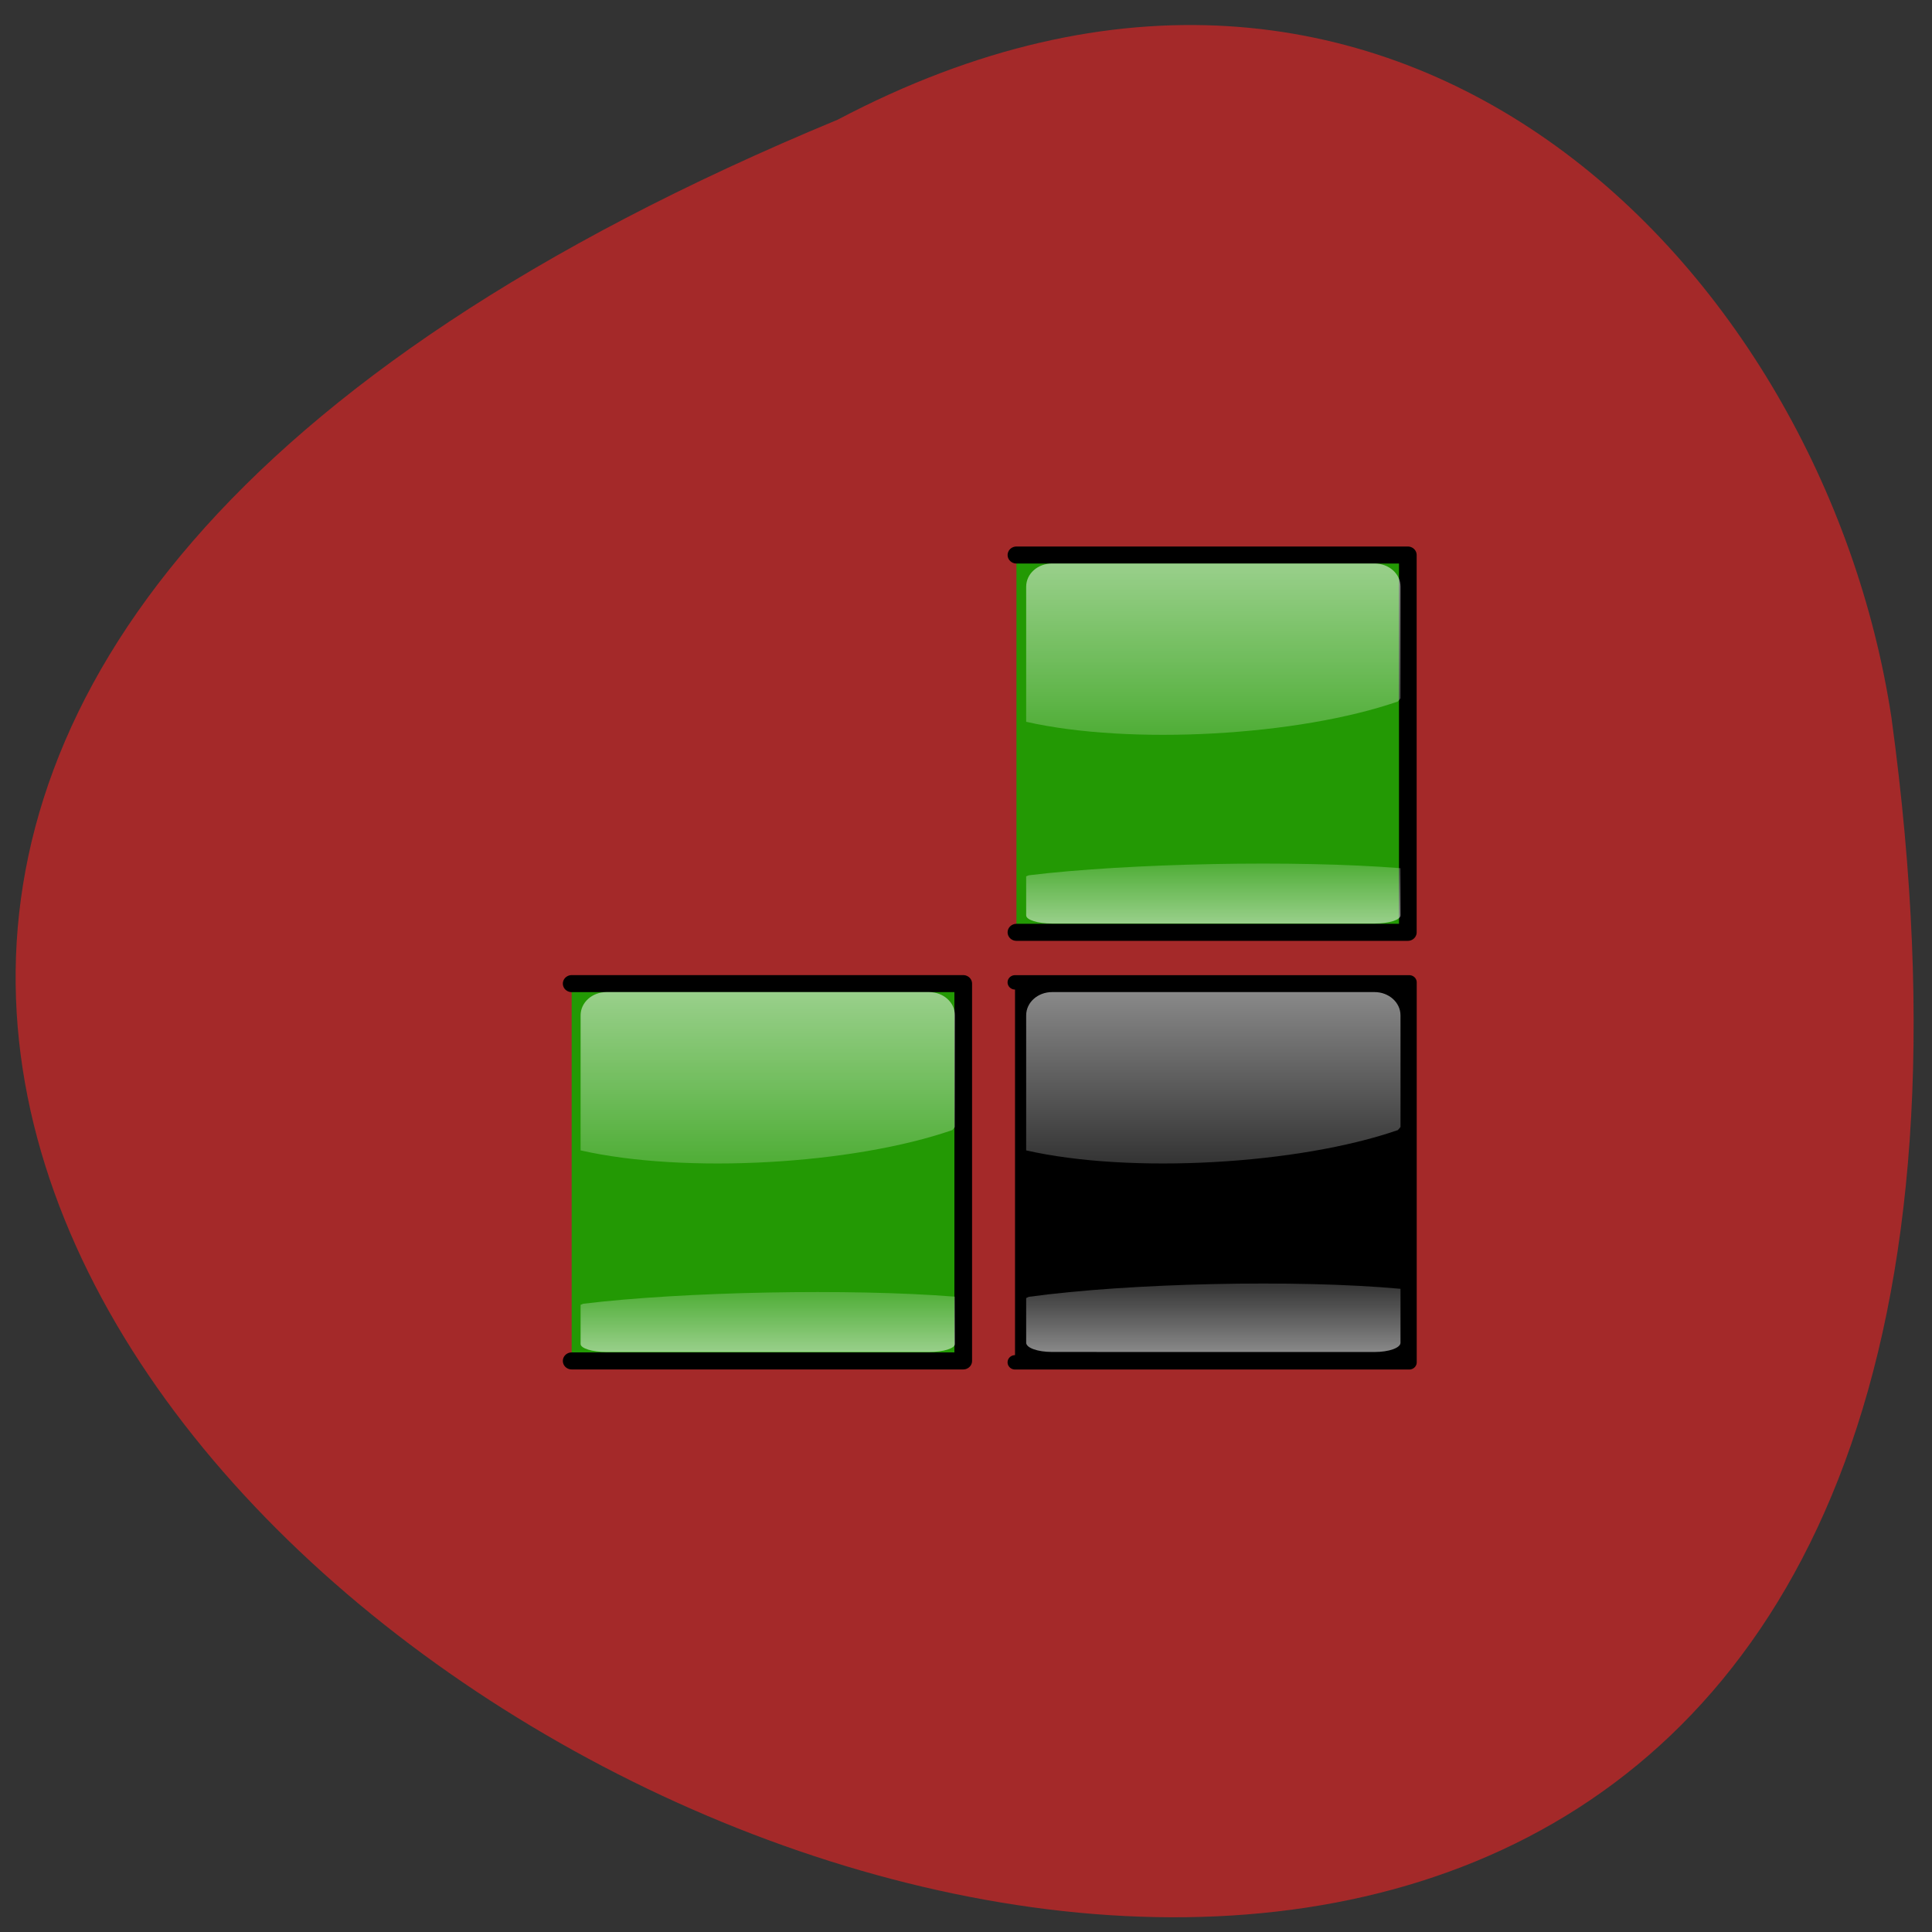 <svg xmlns="http://www.w3.org/2000/svg" viewBox="0 0 48 48" xmlns:xlink="http://www.w3.org/1999/xlink"><rect x="0" y="0" width="48" height="48" fill="#333333" stroke="none"/><defs><linearGradient id="4" gradientUnits="userSpaceOnUse" y1="-31.713" x2="0" y2="98.17" gradientTransform="matrix(0.089 0 0 0.08 24.423 13.02)" xlink:href="#0"/><linearGradient id="5" gradientUnits="userSpaceOnUse" y1="-31.713" x2="0" y2="98.17" gradientTransform="matrix(-0.089 0 0 -0.028 35.869 23.291)" xlink:href="#0"/><linearGradient id="3" gradientUnits="userSpaceOnUse" y1="-31.713" x2="0" y2="98.17" gradientTransform="matrix(-0.089 0 0 -0.032 35.869 33.986)" xlink:href="#0"/><linearGradient id="1" gradientUnits="userSpaceOnUse" y1="-31.713" x2="0" y2="98.17" gradientTransform="matrix(-0.089 0 0 -0.028 24.798 33.937)" xlink:href="#0"/><linearGradient id="0" gradientUnits="userSpaceOnUse" y1="-31.713" x2="0" y2="98.17" gradientTransform="matrix(0.089 0 0 0.08 13.354 23.663)"><stop stop-color="#fff" stop-opacity="0.812"/><stop offset="1" stop-color="#fff" stop-opacity="0"/></linearGradient><linearGradient id="2" gradientUnits="userSpaceOnUse" y1="-31.713" x2="0" y2="98.17" gradientTransform="matrix(0.089 0 0 0.08 24.423 23.663)" xlink:href="#0"/></defs><path d="m 20.813 2.973 c -60.953 25.25 34.773 77.875 26.18 14.859 c -1.688 -11.16 -12.359 -22.15 -26.18 -14.859" fill="#a42929"/><path d="m 0.991 50.989 h 44.02 v 44.01 h -44.02" transform="matrix(0.221 0 0 0.213 13.984 13.577)" fill="#239904" fill-rule="evenodd" stroke="#000" stroke-linejoin="round" stroke-linecap="round" stroke-width="1.986"/><path d="m 15.07 24.648 c -0.359 0 -0.645 0.258 -0.645 0.578 v 3.355 c 2.594 0.59 6.758 0.352 9.234 -0.504 c 0.027 -0.027 0.047 -0.055 0.066 -0.078 v -2.773 c 0 -0.32 -0.285 -0.578 -0.645 -0.578" fill="url(#0)"/><path d="m 23.08 33.59 c 0.359 0 0.645 -0.09 0.645 -0.199 v -1.176 c -2.594 -0.207 -6.758 -0.125 -9.234 0.176 c -0.027 0.012 -0.047 0.02 -0.066 0.027 v 0.973 c 0 0.109 0.289 0.199 0.645 0.199" fill="url(#1)"/><path d="m 50.833 50.842 h 44.32 v 44.32 h -44.32" transform="matrix(0.221 0 0 0.213 13.984 13.577)" fill-rule="evenodd" stroke="#000" stroke-linejoin="round" stroke-linecap="round" stroke-width="1.678"/><path d="m 26.14 24.648 c -0.359 0 -0.645 0.258 -0.645 0.578 v 3.355 c 2.59 0.59 6.758 0.352 9.234 -0.504 c 0.027 -0.027 0.047 -0.055 0.066 -0.078 v -2.773 c 0 -0.32 -0.289 -0.578 -0.645 -0.578" fill="url(#2)"/><path d="m 34.15 33.59 c 0.359 0 0.645 -0.102 0.645 -0.23 v -1.34 c -2.594 -0.238 -6.758 -0.141 -9.234 0.199 c -0.027 0.012 -0.047 0.023 -0.066 0.031 v 1.109 c 0 0.129 0.285 0.23 0.645 0.23" fill="url(#3)"/><path d="m 50.992 0.997 h 44 v 44.01 h -44" transform="matrix(0.221 0 0 0.213 13.984 13.577)" fill="#239904" fill-rule="evenodd" stroke="#000" stroke-linejoin="round" stroke-linecap="round" stroke-width="1.986"/><path d="m 26.14 14 c -0.359 0 -0.645 0.254 -0.645 0.578 v 3.355 c 2.59 0.586 6.758 0.352 9.234 -0.504 c 0.027 -0.027 0.047 -0.055 0.066 -0.082 v -2.773 c 0 -0.32 -0.289 -0.574 -0.645 -0.574" fill="url(#4)"/><path d="m 34.15 22.945 c 0.359 0 0.645 -0.09 0.645 -0.203 v -1.172 c -2.594 -0.207 -6.758 -0.125 -9.234 0.176 c -0.027 0.008 -0.047 0.02 -0.066 0.027 v 0.969 c 0 0.113 0.285 0.203 0.645 0.203" fill="url(#5)"/></svg>